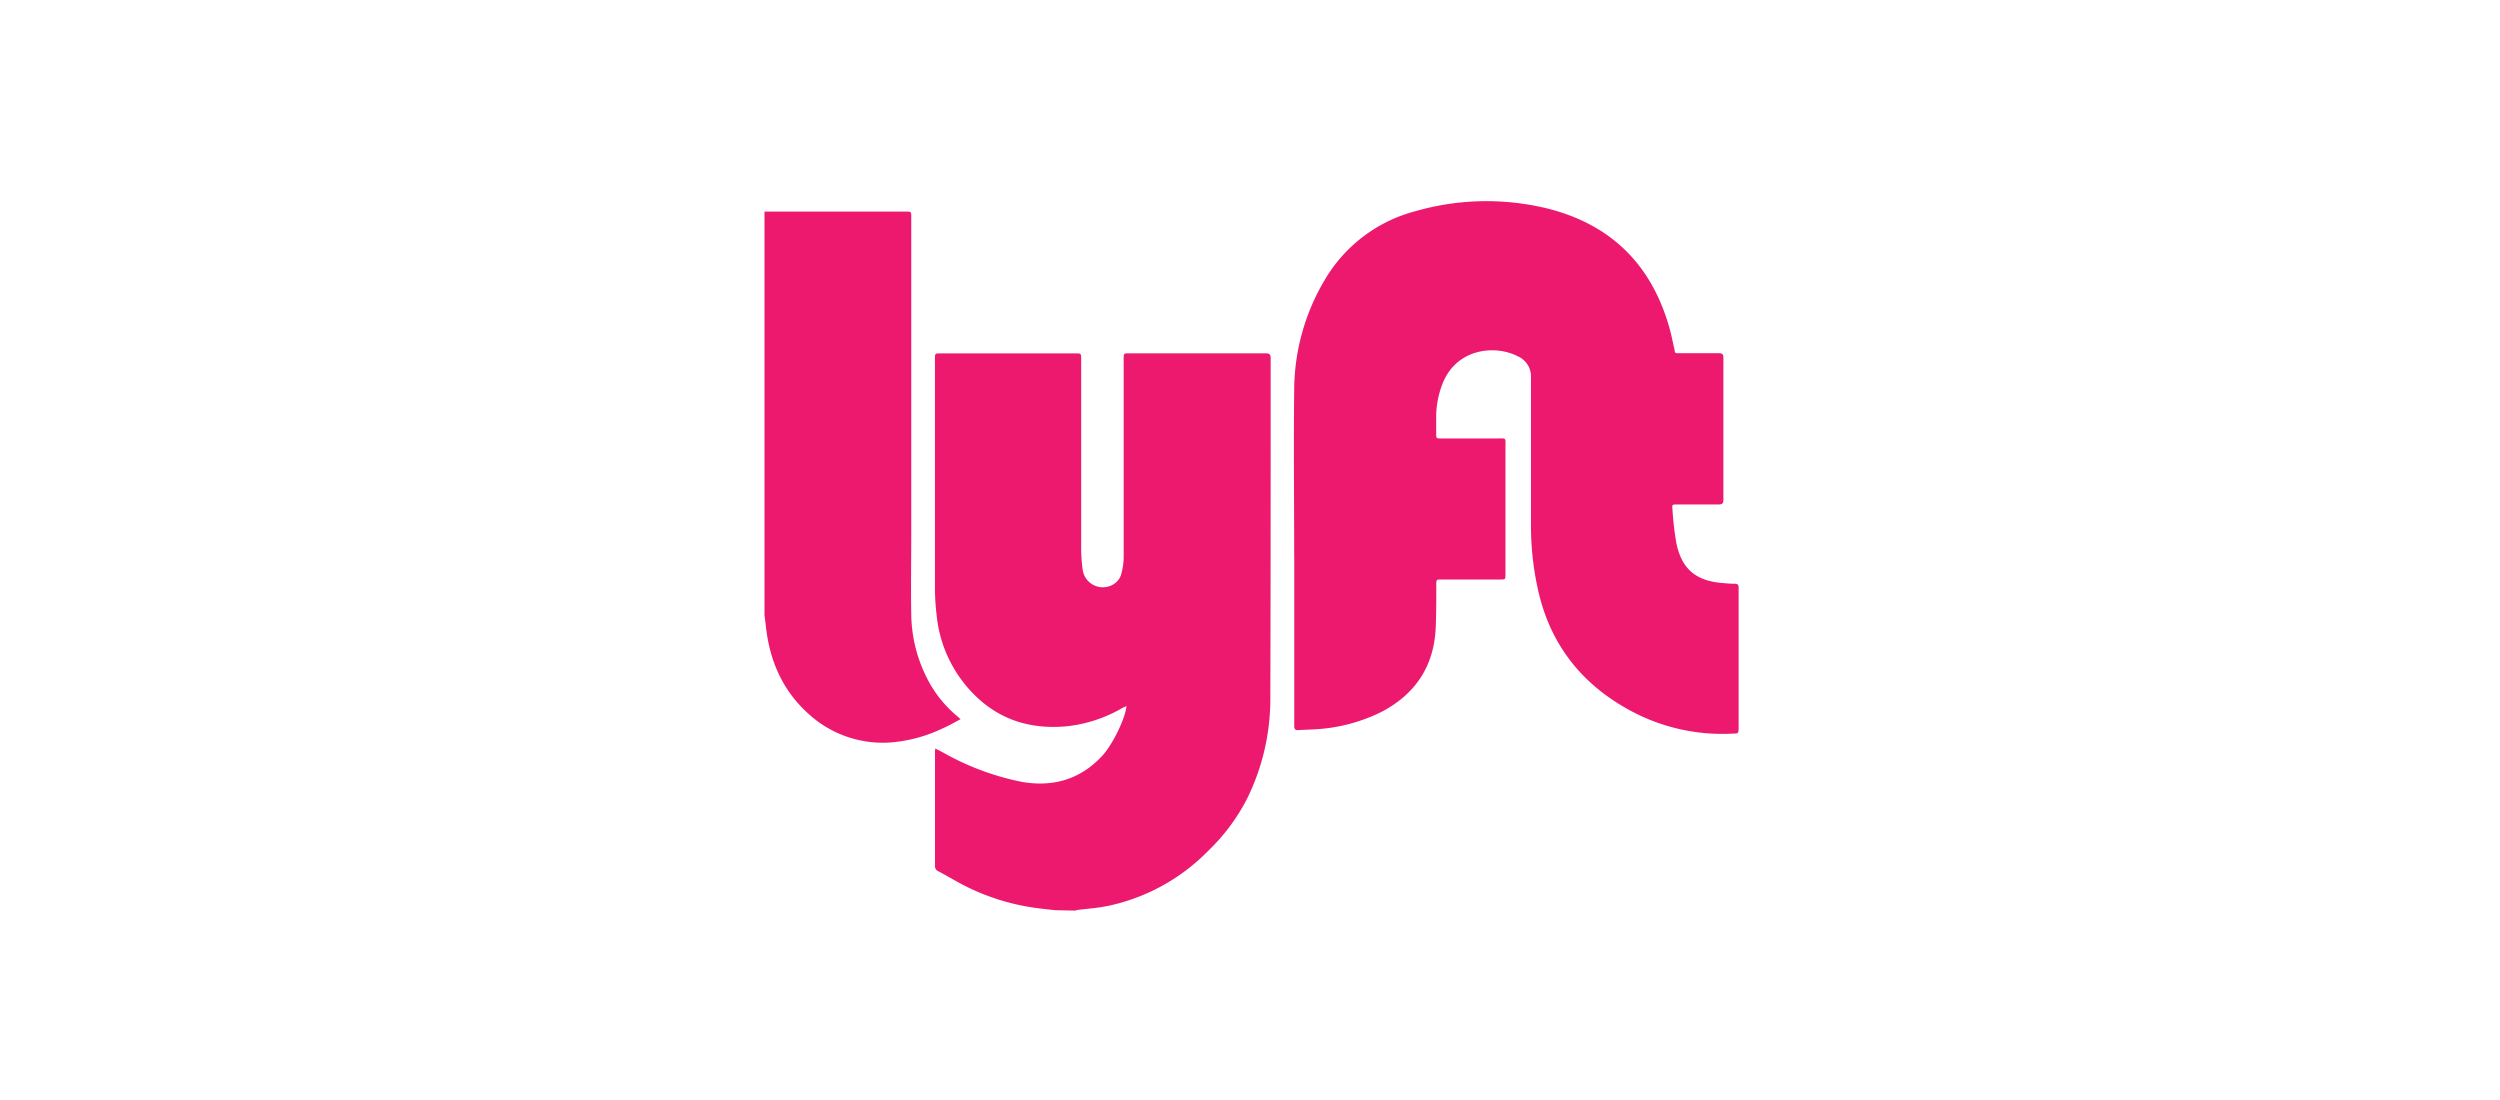 <svg id="14626033-a656-4302-8548-b1ce57b3e0fc" data-name="Layer 1" xmlns="http://www.w3.org/2000/svg" xmlns:xlink="http://www.w3.org/1999/xlink" viewBox="0 0 186.4 82"><defs><symbol id="cbb89f57-fb91-49bd-aa81-e8c7729d7380" data-name="lyft" viewBox="0 0 177.14 128.94"><path d="M52.87,128.94c-1.16-.13-2.33-.25-3.49-.41a40.52,40.52,0,0,1-14.17-4.68c-1.21-.67-2.4-1.37-3.61-2a1,1,0,0,1-.59-1q0-10.31,0-20.62c0-.18,0-.36.06-.7l1.51.79a48,48,0,0,0,14.21,5.28c5.69,1,10.75-.45,14.75-4.87,1.79-2,4.08-6.64,4.29-8.91-.31.14-.57.24-.81.38A25.52,25.52,0,0,1,54.9,95.5c-5.9.52-11.25-.83-15.79-4.85A23.66,23.66,0,0,1,31.3,75.21a42,42,0,0,1-.3-5q0-20.72,0-41.45c0-1.08,0-1.08,1-1.08H56.53c1.06,0,1.06,0,1.06,1.07q0,16.92,0,33.84A29.32,29.32,0,0,0,57.86,67a3.7,3.7,0,0,0,5.65,2.64,3.09,3.09,0,0,0,1.3-1.6,11.65,11.65,0,0,0,.51-3.32c0-6.94,0-13.88,0-20.83q0-7.61,0-15.22c0-1,0-1,1-1q12.42,0,24.84,0c.63,0,.89.15.89.84,0,20.57,0,41.15-.06,61.72a41,41,0,0,1-4.24,18.45,35.81,35.81,0,0,1-7.13,9.53,35.84,35.84,0,0,1-18.41,10c-1.69.33-3.42.45-5.14.67-.2,0-.4.09-.6.13Z" fill="#ec196f"/><path d="M0,1.89H25.74c.94,0,.95,0,.95,1q0,29.06,0,58.13c0,4.66-.08,9.32,0,14a26.25,26.25,0,0,0,3.7,13.24,21.79,21.79,0,0,0,4.19,5l1.08.94c-1.1.58-2,1.12-3,1.55a26.87,26.87,0,0,1-9.81,2.69A20,20,0,0,1,8.78,93.9C3.61,89.62,1,84,.27,77.43.19,76.7.09,76,0,75.24Z" fill="#ec196f"/><path d="M96.33,64.53c0-10-.12-20.07,0-30.1a39.35,39.35,0,0,1,5.52-20.05A27.06,27.06,0,0,1,118.38,1.82a46.71,46.71,0,0,1,24.35-.4c11.45,3,18.62,10.29,21.83,21.59.33,1.17.56,2.38.84,3.57s-.07,1.06,1.32,1.06c2.26,0,4.52,0,6.78,0,.65,0,.88.18.88.86q0,12.9,0,25.81c0,.64-.22.84-.84.84-2.51,0-5,0-7.54,0-.87,0-1,0-.88.89a53.35,53.35,0,0,0,.74,6.3c1,4.58,3.54,6.68,8.23,7.09.78.07,1.56.14,2.35.14.55,0,.73.21.71.74,0,.71,0,1.43,0,2.14q0,11.62,0,23.25c0,1.11,0,1.09-1.15,1.13a35.14,35.14,0,0,1-18.41-4.12c-8.65-4.64-14.36-11.6-16.73-21.21a53.82,53.82,0,0,1-1.47-12.82q0-13.32,0-26.64A4,4,0,0,0,137,28.21c-4.06-2.12-11.24-1.53-13.76,5.15a16.54,16.54,0,0,0-1.09,5.88q0,1.49,0,3c0,.9,0,.91.94.91,3.34,0,6.69,0,10,0,1.91,0,1.66-.24,1.66,1.65q0,11.52,0,23c0,1,0,1-1,1H123.11c-.92,0-.93,0-.94.92,0,2.67,0,5.35-.11,8-.35,6.85-3.67,11.85-9.69,15.07a30.88,30.88,0,0,1-12.63,3.27c-.87.06-1.75.06-2.62.13-.63.05-.79-.22-.78-.8,0-3.64,0-7.29,0-10.93q0-10,0-20Z" fill="#ec196f"/></symbol></defs><title>lyft</title><use width="177.14" height="128.94" transform="translate(57 15) scale(0.41 0.41)" xlink:href="#cbb89f57-fb91-49bd-aa81-e8c7729d7380"/></svg>